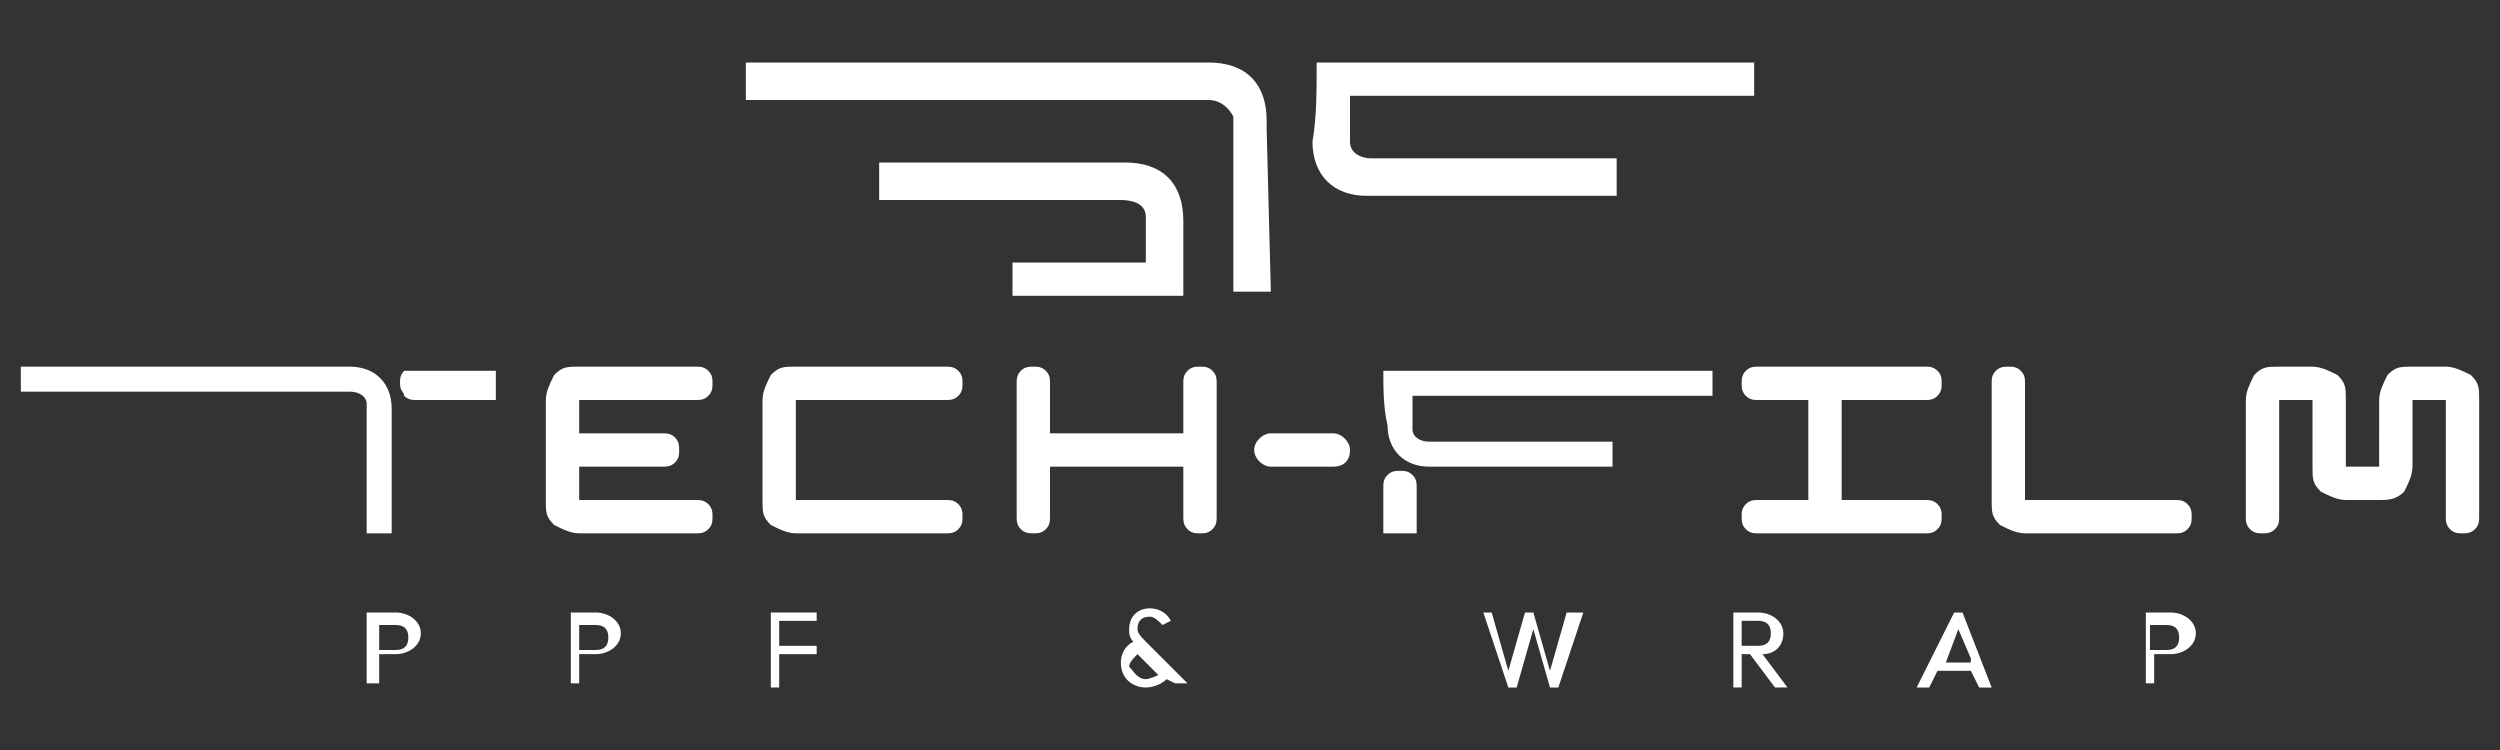 <?xml version="1.0" encoding="utf-8"?>
<!-- Generator: Adobe Illustrator 28.3.0, SVG Export Plug-In . SVG Version: 6.00 Build 0)  -->
<svg version="1.1" id="Capa_1" xmlns="http://www.w3.org/2000/svg" xmlns:xlink="http://www.w3.org/1999/xlink" x="0px" y="0px"
	 viewBox="0 0 60 18" style="enable-background:new 0 0 60 18;" xml:space="preserve">
<rect x="0" y="0" width="60" height="18" fill="#333333" stroke="none"/>
<style type="text/css">
	.st0{fill:#FFFFFF;}
</style>
<g>
	<g>
		<g>
			<g>
				<path class="st0" d="M31.6,1.5c3.5,0,7,0,10.5,0c0,0.3,0,0.6,0,0.8c-3.2,0-6.4,0-9.7,0c0,0.4,0,0.7,0,1.1c0,0.3,0.3,0.4,0.5,0.4
					c0.8,0,1.6,0,2.4,0c1.1,0,2.2,0,3.3,0c0.1,0,0.1,0,0.2,0c0,0.3,0,0.6,0,0.9c-0.1,0-0.1,0-0.2,0c-1.9,0-3.9,0-5.8,0
					c-0.8,0-1.3-0.5-1.3-1.3C31.6,2.8,31.6,2.2,31.6,1.5z"/>
				<path class="st0" d="M28.4,7.1c-1.4,0-2.7,0-4.1,0c0-0.3,0-0.6,0-0.8c1.1,0,2.1,0,3.2,0c0-0.4,0-0.7,0-1.1
					c0-0.3-0.3-0.4-0.6-0.4c-0.5,0-1.1,0-1.6,0c-1.4,0-2.8,0-4.1,0c0,0-0.1,0-0.1,0c0-0.3,0-0.6,0-0.9c0.1,0,0.2,0,0.3,0
					c1.9,0,3.7,0,5.6,0c0.9,0,1.4,0.5,1.4,1.4c0,0.5,0,1.1,0,1.6C28.4,7,28.4,7,28.4,7.1z"/>
				<path class="st0" d="M30.4,3.1c0-0.1,0-0.1,0-0.2c0-0.9-0.5-1.4-1.4-1.4c-1.9,0-9,0-10.8,0c-0.1,0-0.2,0-0.3,0
					c0,0.3,0,0.6,0,0.9c0,0,0.1,0,0.1,0c1.4,0,8,0,9.4,0c0.5,0,1.1,0,1.6,0c0.3,0,0.5,0.2,0.6,0.4c0,0.1,0,0.2,0,0.3v0.2
					c0,0.2,0,3.7,0,3.7h0.9L30.4,3.1L30.4,3.1z"/>
			</g>
		</g>
		<g>
			<path class="st0" d="M33.2,8.9c2.6,0,5.3,0,7.9,0c0,0.2,0,0.4,0,0.6c-2.4,0-4.8,0-7.2,0c0,0.3,0,0.5,0,0.8c0,0.2,0.2,0.3,0.4,0.3
				c0.6,0,1.2,0,1.8,0c0.8,0,1.7,0,2.5,0c0,0,0.1,0,0.1,0c0,0.2,0,0.4,0,0.6c0,0-0.1,0-0.1,0c-1.4,0-2.9,0-4.3,0c-0.6,0-1-0.4-1-1
				C33.2,9.8,33.2,9.3,33.2,8.9z"/>
			<path class="st0" d="M9.4,10c0-0.1,0-0.1,0-0.2c0-0.6-0.4-1-1-1c-1.3,0-6.4,0-7.7,0c-0.1,0-0.2,0-0.2,0c0,0.2,0,0.4,0,0.6
				c0,0,0.1,0,0.1,0c1,0,5.7,0,6.7,0c0.4,0,0.8,0,1.1,0c0.2,0,0.4,0.1,0.4,0.3c0,0.1,0,0.2,0,0.2v0.2c0,0.1,0,2.7,0,2.7h0.6L9.4,10
				L9.4,10z"/>
			<path class="st0" d="M11.9,9.6H10c-0.1,0-0.2,0-0.3-0.1C9.7,9.4,9.6,9.4,9.6,9.2c0-0.1,0-0.2,0.1-0.3C9.8,8.9,9.9,8.9,10,8.9h1.9
				L11.9,9.6z"/>
			<path class="st0" d="M13.9,12.8c-0.2,0-0.4-0.1-0.6-0.2c-0.2-0.2-0.2-0.3-0.2-0.6V9.6c0-0.2,0.1-0.4,0.2-0.6
				c0.2-0.2,0.3-0.2,0.6-0.2h2.8c0.1,0,0.2,0,0.3,0.1c0.1,0.1,0.1,0.2,0.1,0.3c0,0.1,0,0.2-0.1,0.3c-0.1,0.1-0.2,0.1-0.3,0.1h-2.8
				v0.8h2c0.1,0,0.2,0,0.3,0.1c0.1,0.1,0.1,0.2,0.1,0.3c0,0.1,0,0.2-0.1,0.3c-0.1,0.1-0.2,0.1-0.3,0.1h-2V12h2.8
				c0.1,0,0.2,0,0.3,0.1c0.1,0.1,0.1,0.2,0.1,0.3c0,0.1,0,0.2-0.1,0.3c-0.1,0.1-0.2,0.1-0.3,0.1H13.9z"/>
			<path class="st0" d="M19.1,12.8c-0.2,0-0.4-0.1-0.6-0.2c-0.2-0.2-0.2-0.3-0.2-0.6V9.6c0-0.2,0.1-0.4,0.2-0.6
				c0.2-0.2,0.3-0.2,0.6-0.2h3.6c0.1,0,0.2,0,0.3,0.1c0.1,0.1,0.1,0.2,0.1,0.3c0,0.1,0,0.2-0.1,0.3c-0.1,0.1-0.2,0.1-0.3,0.1h-3.6
				V12h3.6c0.1,0,0.2,0,0.3,0.1c0.1,0.1,0.1,0.2,0.1,0.3c0,0.1,0,0.2-0.1,0.3c-0.1,0.1-0.2,0.1-0.3,0.1H19.1z"/>
			<path class="st0" d="M24.8,12.8c-0.1,0-0.2,0-0.3-0.1c-0.1-0.1-0.1-0.2-0.1-0.3V9.2c0-0.1,0-0.2,0.1-0.3c0.1-0.1,0.2-0.1,0.3-0.1
				c0.1,0,0.2,0,0.3,0.1c0.1,0.1,0.1,0.2,0.1,0.3v1.2h3.2V9.2c0-0.1,0-0.2,0.1-0.3c0.1-0.1,0.2-0.1,0.3-0.1c0.1,0,0.2,0,0.3,0.1
				c0.1,0.1,0.1,0.2,0.1,0.3v3.2c0,0.1,0,0.2-0.1,0.3c-0.1,0.1-0.2,0.1-0.3,0.1c-0.1,0-0.2,0-0.3-0.1c-0.1-0.1-0.1-0.2-0.1-0.3v-1.2
				h-3.2v1.2c0,0.1,0,0.2-0.1,0.3C25,12.8,24.9,12.8,24.8,12.8z"/>
			<path class="st0" d="M33.2,12.8v-1.1c0-0.1,0-0.2,0.1-0.3c0.1-0.1,0.2-0.1,0.3-0.1c0.1,0,0.2,0,0.3,0.1c0.1,0.1,0.1,0.2,0.1,0.3
				v1.1"/>
			<path class="st0" d="M42.2,12.8c-0.1,0-0.2,0-0.3-0.1c-0.1-0.1-0.1-0.2-0.1-0.3c0-0.1,0-0.2,0.1-0.3c0.1-0.1,0.2-0.1,0.3-0.1h1.2
				V9.6h-1.2c-0.1,0-0.2,0-0.3-0.1c-0.1-0.1-0.1-0.2-0.1-0.3c0-0.1,0-0.2,0.1-0.3c0.1-0.1,0.2-0.1,0.3-0.1h4c0.1,0,0.2,0,0.3,0.1
				c0.1,0.1,0.1,0.2,0.1,0.3c0,0.1,0,0.2-0.1,0.3c-0.1,0.1-0.2,0.1-0.3,0.1h-2V12h2c0.1,0,0.2,0,0.3,0.1c0.1,0.1,0.1,0.2,0.1,0.3
				c0,0.1,0,0.2-0.1,0.3c-0.1,0.1-0.2,0.1-0.3,0.1H42.2z"/>
			<path class="st0" d="M48.6,12.8c-0.2,0-0.4-0.1-0.6-0.2c-0.2-0.2-0.2-0.3-0.2-0.6V9.2c0-0.1,0-0.2,0.1-0.3
				c0.1-0.1,0.2-0.1,0.3-0.1c0.1,0,0.2,0,0.3,0.1c0.1,0.1,0.1,0.2,0.1,0.3V12h3.6c0.1,0,0.2,0,0.3,0.1c0.1,0.1,0.1,0.2,0.1,0.3
				c0,0.1,0,0.2-0.1,0.3c-0.1,0.1-0.2,0.1-0.3,0.1H48.6z"/>
			<path class="st0" d="M54.3,12.8c-0.1,0-0.2,0-0.3-0.1c-0.1-0.1-0.1-0.2-0.1-0.3V9.6c0-0.2,0.1-0.4,0.2-0.6
				c0.2-0.2,0.3-0.2,0.6-0.2h0.8c0.2,0,0.4,0.1,0.6,0.2c0.2,0.2,0.2,0.3,0.2,0.6v1.6h0.8V9.6c0-0.2,0.1-0.4,0.2-0.6
				c0.2-0.2,0.3-0.2,0.6-0.2h0.8c0.2,0,0.4,0.1,0.6,0.2c0.2,0.2,0.2,0.3,0.2,0.6v2.8c0,0.1,0,0.2-0.1,0.3c-0.1,0.1-0.2,0.1-0.3,0.1
				c-0.1,0-0.2,0-0.3-0.1c-0.1-0.1-0.1-0.2-0.1-0.3V9.6h-0.8v1.6c0,0.2-0.1,0.4-0.2,0.6C57.5,12,57.3,12,57.1,12h-0.8
				c-0.2,0-0.4-0.1-0.6-0.2c-0.2-0.2-0.2-0.3-0.2-0.6V9.6h-0.8v2.8c0,0.1,0,0.2-0.1,0.3C54.5,12.8,54.4,12.8,54.3,12.8z"/>
			<path class="st0" d="M32,11.2h-1.5c-0.2,0-0.4-0.2-0.4-0.4v0c0-0.2,0.2-0.4,0.4-0.4H32c0.2,0,0.4,0.2,0.4,0.4v0
				C32.4,11.1,32.2,11.2,32,11.2z"/>
		</g>
	</g>
	<g>
		<path class="st0" d="M8.8,14.7h0.7c0.3,0,0.6,0.2,0.6,0.5c0,0.3-0.3,0.5-0.6,0.5H9.1v0.7H8.8V14.7z M9.1,14.9v0.7h0.4
			c0.2,0,0.3-0.1,0.3-0.3c0-0.2-0.1-0.3-0.3-0.3H9.1z"/>
		<path class="st0" d="M13.6,14.7h0.7c0.3,0,0.6,0.2,0.6,0.5c0,0.3-0.3,0.5-0.6,0.5h-0.4v0.7h-0.2V14.7z M13.9,14.9v0.7h0.4
			c0.2,0,0.3-0.1,0.3-0.3c0-0.2-0.1-0.3-0.3-0.3H13.9z"/>
		<path class="st0" d="M18.5,14.7h1.1v0.2h-0.9v0.6h0.9v0.2h-0.9v0.8h-0.2V14.7z"/>
		<path class="st0" d="M26.9,15.9c0-0.2,0.1-0.4,0.3-0.5c-0.1-0.1-0.1-0.2-0.1-0.3c0-0.3,0.2-0.5,0.5-0.5c0.2,0,0.4,0.1,0.5,0.3
			L27.9,15c-0.1-0.1-0.2-0.2-0.3-0.2c-0.2,0-0.3,0.1-0.3,0.3c0,0.1,0.1,0.2,0.2,0.3l1,1h-0.3L28,16.3c-0.1,0.1-0.3,0.2-0.5,0.2
			C27.2,16.5,26.9,16.3,26.9,15.9z M27.5,16.3c0.1,0,0.3-0.1,0.3-0.1l-0.5-0.5c-0.1,0.1-0.2,0.2-0.2,0.3
			C27.2,16.1,27.3,16.3,27.5,16.3z"/>
		<path class="st0" d="M35.6,14.7h0.2l0.4,1.4l0.4-1.4h0.2l0.4,1.4l0.4-1.4H38l-0.6,1.8h-0.2l-0.4-1.4l-0.4,1.4h-0.2L35.6,14.7z"/>
		<path class="st0" d="M41.5,14.7h0.7c0.3,0,0.6,0.2,0.6,0.5c0,0.3-0.2,0.5-0.5,0.5l0.6,0.8h-0.3l-0.6-0.8h-0.2v0.8h-0.2V14.7z
			 M41.8,14.9v0.6h0.4c0.2,0,0.3-0.1,0.3-0.3c0-0.2-0.1-0.3-0.3-0.3H41.8z"/>
		<path class="st0" d="M46.9,14.7h0.2l0.7,1.8h-0.3l-0.2-0.4h-0.8l-0.2,0.4h-0.3L46.9,14.7z M47.3,15.8L47,15.1l-0.3,0.8H47.3z"/>
		<path class="st0" d="M51.4,14.7h0.7c0.3,0,0.6,0.2,0.6,0.5c0,0.3-0.3,0.5-0.6,0.5h-0.4v0.7h-0.2V14.7z M51.6,14.9v0.7h0.4
			c0.2,0,0.3-0.1,0.3-0.3c0-0.2-0.1-0.3-0.3-0.3H51.6z"/>
	</g>
</g>
</svg>
